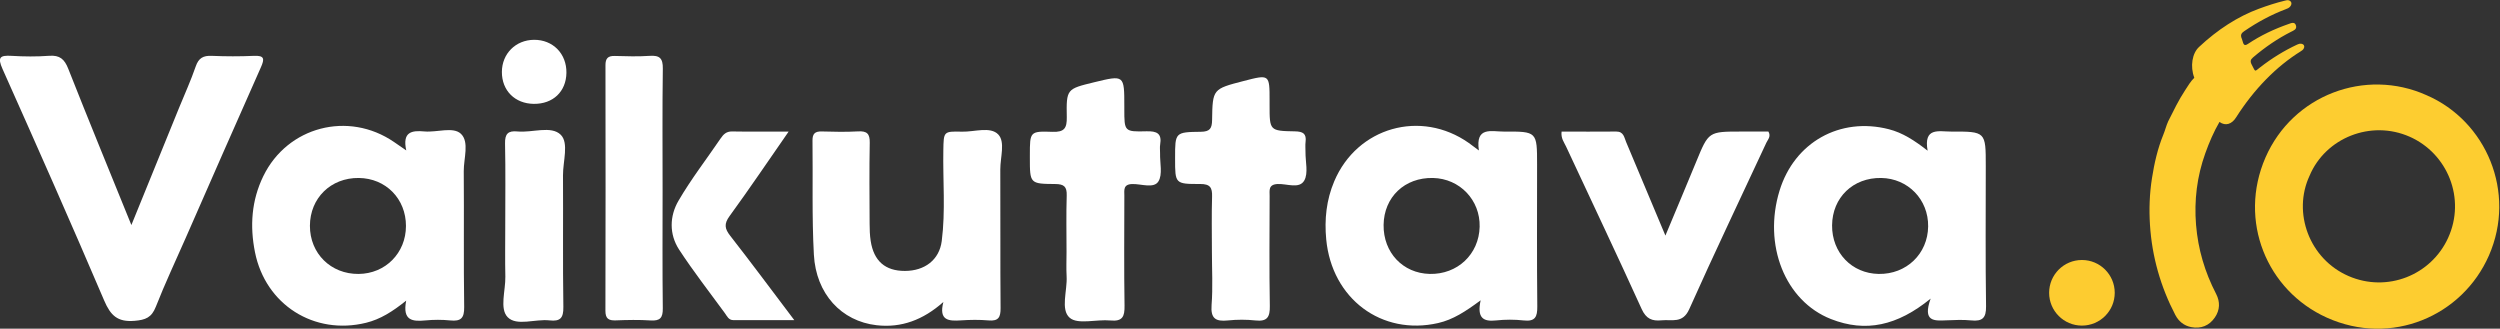 <?xml version="1.0" encoding="UTF-8"?>
<svg version="1.1" viewBox="0 0 1089.5 143.22" xml:space="preserve" xmlns="http://www.w3.org/2000/svg"><rect x="0" y="0" width="1089.5" height="143.22" fill="#333333" stroke="none"/><defs><clipPath id="a"><path d="M 0,482.589 H 1335.615 V 0 H 0 Z"/></clipPath></defs><g transform="matrix(1.333 0 0 -1.333 -77.244 280.91)"><g clip-path="url(#a)"><g transform="translate(810.18 193.99)"><path d="m0 0c0.351 0.219 0.674 0.442 0.887 0.812 0.475 0.824 0.119 1.53-0.831 1.639-0.459 0.049-0.868-0.094-1.281-0.287-4.212-1.968-8.307-4.479-12.189-7.506-1.867-1.478-1.372-1.402-2.629 0.885-0.628 1.177-0.411 1.733 0.391 2.421 3.93 3.365 8.098 6.192 12.402 8.366 0.834 0.428 2.007 0.8 1.65 2.046-0.376 1.379-1.567 0.822-2.476 0.499-4.538-1.58-9.039-3.673-13.305-6.532-1.536-1.046-1.476 0.691-1.917 1.695-0.562 1.264-0.165 1.871 0.715 2.475 4.389 3.013 8.961 5.46 13.604 7.212 0.519 0.196 1.028 0.371 1.44 0.846 0.696 0.798 0.57 1.675-0.309 2.028-0.48 0.194-0.963 0.032-1.453-0.085-2.826-0.681-5.649-1.601-8.458-2.641-6.851-2.523-13.497-6.82-19.52-12.466-2.249-2.064-2.989-6.29-1.569-10.09-1.239-1.192-2.085-2.685-3.014-4.094-2.127-3.225-3.795-6.714-5.528-10.16-0.624-1.379-0.975-2.859-1.544-4.248-1.897-4.631-2.991-9.47-3.759-14.381-0.789-5.041-0.971-10.123-0.644-15.223 0.668-10.393 3.468-20.183 8.272-29.411 1.114-2.14 2.881-3.55 5.209-3.998 3.186-0.612 5.881 0.452 7.731 3.152 1.671 2.44 1.769 5.095 0.405 7.722-3.676 7.081-5.898 14.575-6.553 22.533-0.661 8.041 0.313 15.898 3.037 23.467 1.267 3.519 2.735 6.968 4.623 10.206 1.968-1.443 4.056-0.74 5.461 1.528 5.821 9.15 13.093 16.603 21.152 21.59" fill="#fdcd30"/></g><g transform="translate(858.29 132.91)"><path d="m0 0c-5.56-12.136-19.878-17.918-32.54-12.42-12.868 5.587-18.349 20.759-12.731 32.792 5.199 12.397 20.058 18.351 32.723 12.756 12.383-5.47 18.467-20.207 12.548-33.128m-7.059 46.714c-20.041 8.987-43.741 0.012-52.633-20.397-8.985-20.622 0.403-43.465 20.04-52.323 21.04-9.49 44.315 0.4 53.031 20.319 9.022 20.62-0.86 43.971-20.438 52.401" fill="#fdcd30"/></g><g transform="translate(510.29 137.19)"><path d="m0 0c-0.117-9 6.286-15.803 15.068-16.008 9.075-0.213 16.112 6.424 16.333 15.404 0.215 8.742-6.492 15.766-15.244 15.963-9.257 0.208-16.038-6.239-16.157-15.359m31.729-24.634c-4.976-3.677-9.034-6.326-13.882-7.433-18.467-4.218-34.764 7.917-36.605 27.364-0.617 6.515 0.04 12.891 2.633 19.002 7.483 17.64 28.267 23.565 43.982 12.506 0.894-0.63 1.758-1.304 3.299-2.45-1.192 7.952 4.145 6.151 8.18 6.171 10.844 0.052 10.844 0.018 10.844-10.834 0-15.455-0.088-30.91 0.068-46.364 0.034-3.382-0.691-4.958-4.438-4.546-2.977 0.327-6.048 0.327-9.026 3e-3 -4.222-0.46-6.311 0.815-5.055 6.581" fill="#fff"/></g><g transform="translate(672.98 152.55)"><path d="m0 0c-9.195 0.159-15.988-6.388-16.067-15.484-0.077-8.934 6.434-15.732 15.218-15.888 9.069-0.161 16.071 6.554 16.189 15.524 0.115 8.79-6.57 15.697-15.34 15.848m16.159-39.434c-10.891-8.903-21.282-11.145-32.599-6.685-15.036 5.925-22.25 24.261-16.793 42.003 4.857 15.791 19.752 24.147 35.734 20.052 4.523-1.159 8.339-3.647 12.666-7.019-1.385 7.768 3.701 6.241 7.658 6.252 11.355 0.031 11.355 0.011 11.355-11.263 0-15.287-0.133-30.576 0.091-45.859 0.057-3.852-1.211-4.976-4.845-4.615-2.668 0.265-5.388 0.14-8.077 0.03-3.927-0.16-7.935-0.56-5.19 7.104" fill="#fff"/></g><g transform="translate(190.67 136.85)"><path d="m0 0c9e-3 8.892-6.586 15.605-15.424 15.7-9.137 0.099-15.956-6.577-15.976-15.638-0.02-9.031 6.839-15.816 15.911-15.737 8.786 0.076 15.48 6.851 15.489 15.675m0.094 24.711c-1.328 6.081 1.792 6.587 5.949 6.202 4.069-0.377 9.391 1.655 11.937-0.781 2.794-2.673 0.879-8.052 0.914-12.237 0.126-14.799-0.078-29.602 0.139-44.399 0.053-3.652-1.097-4.721-4.571-4.369-2.664 0.27-5.397 0.256-8.066 7e-3 -4.186-0.391-7.622-0.177-6.323 6.471-4.489-3.609-8.463-6.103-13.105-7.244-16.991-4.175-32.892 5.91-36.327 23.062-1.716 8.567-1.148 16.931 2.722 24.877 7.895 16.21 27.794 21.389 42.713 11.176 1.124-0.769 2.243-1.543 4.018-2.765" fill="#fff"/></g><g transform="translate(100.9 137.16)"><path d="m0 0c5.52 13.569 10.545 25.927 15.575 38.284 1.839 4.519 3.878 8.97 5.461 13.576 0.941 2.738 2.45 3.572 5.218 3.455 4.587-0.193 9.195-0.208 13.78-1e-3 3.481 0.157 3.553-0.952 2.303-3.757-8.268-18.549-16.396-37.16-24.567-55.751-3.294-7.495-6.787-14.913-9.779-22.525-1.381-3.515-3.334-4.299-6.981-4.597-5.588-0.457-7.836 1.798-9.913 6.663-10.815 25.335-21.98 50.524-33.222 75.675-1.691 3.783-0.887 4.527 2.917 4.297 4.105-0.248 8.253-0.286 12.35 0.015 3.442 0.252 4.977-1.083 6.213-4.22 6.577-16.683 13.406-33.268 20.645-51.114" fill="#fff"/></g><g transform="translate(366.37 112.01)"><path d="m0 0c-6.632-5.881-13.728-8.523-21.845-7.599-11.5 1.309-19.793 10.239-20.495 23.043-0.68 12.408-0.29 24.874-0.452 37.314-0.029 2.244 0.799 3.059 3.043 2.99 3.956-0.12 7.928-0.197 11.876 0.026 2.908 0.164 3.851-0.787 3.796-3.713-0.167-8.817-0.078-17.64-0.042-26.46 8e-3 -1.884 0.063-3.789 0.35-5.646 1.019-6.592 4.764-9.818 11.203-9.805 6.462 0.012 11.237 3.621 12.026 9.766 1.269 9.87 0.338 19.819 0.525 29.732 0.115 6.066 0.03 6.187 6.102 6.03 4.053-0.105 9.25 1.785 11.842-0.902 2.36-2.446 0.66-7.513 0.679-11.418 0.074-15.121-0.041-30.242 0.088-45.362 0.025-2.98-0.677-4.312-3.918-4.027-2.986 0.263-6.025 0.213-9.022 0.016-3.993-0.262-7.349-0.119-5.756 6.015" fill="#fff"/></g><g transform="translate(568.48 167.71)"><path d="m0 0c5.935 0 11.903-0.038 17.87 0.018 2.431 0.023 2.594-1.913 3.234-3.43 4.155-9.857 8.285-19.725 12.839-30.581 3.597 8.614 6.876 16.372 10.079 24.161 4.045 9.837 4.018 9.848 14.683 9.848h8.912c0.93-1.609-0.174-2.582-0.659-3.626-8.43-18.14-17.071-36.187-25.225-54.449-2.138-4.789-5.664-3.303-9.026-3.636-3.103-0.307-5.059 0.454-6.535 3.706-8.069 17.782-16.465 35.419-24.711 53.123-0.646 1.387-1.722 2.669-1.461 4.866" fill="#fff"/></g><g transform="translate(454.16 128.49)"><path d="m0 0c0 5.986-0.129 11.977 0.054 17.958 0.09 2.94-0.609 4.148-3.895 4.134-8.194-0.035-8.195 0.139-8.195 8.147v0.472c0 8.212-2e-3 8.358 8.4 8.449 3.026 0.033 3.656 1.129 3.697 3.883 0.151 10.115 0.245 10.114 10.334 12.725 8.46 2.189 8.46 2.189 8.459-6.452v-1.418c0-8.343-1e-3 -8.455 8.275-8.598 2.639-0.045 3.837-0.736 3.489-3.464-0.139-1.085-0.011-2.203-0.024-3.306-0.035-3.148 0.968-6.882-0.394-9.293-1.617-2.863-5.733-0.998-8.729-1.154-3.086-0.16-2.598-2.119-2.602-3.925-0.025-11.972-0.144-23.948 0.064-35.917 0.062-3.618-0.805-5.188-4.694-4.764-2.975 0.324-6.039 0.311-9.018 4e-3 -3.994-0.412-5.671 0.614-5.33 5.04 0.446 5.795 0.109 11.65 0.109 17.479" fill="#fff"/></g><g transform="translate(406.63 128.39)"><path d="m0 0c0 6.143-0.136 12.29 0.059 18.427 0.092 2.915-0.888 3.736-3.78 3.755-8.267 0.054-8.267 0.185-8.267 8.569 0 0.315 0 0.63 1e-3 0.945 0 7.577 9e-3 7.819 7.381 7.548 3.913-0.144 4.755 1.222 4.687 4.824-0.173 9.199-0.012 9.202 8.923 11.376 9.887 2.406 9.887 2.406 9.887-7.834v-0.945c0-7.257 5e-3 -7.44 7.212-7.244 3.427 0.094 5.131-0.679 4.504-4.366-0.156-0.919-3e-3 -1.887-0.027-2.831-0.079-3.134 0.891-6.937-0.558-9.216-1.5-2.362-5.573-0.768-8.497-0.83-3.094-0.067-2.621-2.047-2.624-3.868-0.018-11.971-0.127-23.944 0.062-35.912 0.055-3.519-0.623-5.209-4.623-4.825-4.536 0.435-10.632-1.421-13.297 0.876-3.082 2.656-0.754 8.864-1.015 13.519-0.15 2.67-0.028 5.354-0.028 8.032" fill="#fff"/></g><g transform="translate(274.57 148.64)"><path d="m0 0c0-12.908-0.092-25.817 0.067-38.723 0.038-3.098-0.889-4.145-3.999-3.944-3.784 0.245-7.599 0.167-11.393 0.021-2.389-0.092-3.372 0.617-3.366 3.156 0.068 26.76 0.059 53.52 0.017 80.28-4e-3 2.226 0.813 3.079 3.054 3.012 3.796-0.113 7.612-0.224 11.394 0.035 3.278 0.224 4.349-0.8 4.302-4.17-0.186-13.22-0.076-26.444-0.076-39.667" fill="#fff"/></g><g transform="translate(315.78 167.72)"><path d="m0 0c-6.852-9.86-12.923-18.86-19.314-27.629-1.861-2.553-1.604-4.112 0.226-6.453 6.881-8.8 13.534-17.776 20.936-27.565-7.22 0-13.587-9e-3 -19.955 6e-3 -1.536 3e-3 -2.053 1.335-2.768 2.313-5.024 6.872-10.27 13.602-14.923 20.715-3.296 5.039-3.146 10.975-0.22 15.996 4.113 7.058 9.155 13.579 13.765 20.353 0.929 1.366 1.881 2.336 3.77 2.302 5.815-0.105 11.634-0.038 18.483-0.038" fill="#fff"/></g><g transform="translate(223.13 136.85)"><path d="m0 0c0 8.99 0.122 17.982-0.066 26.968-0.065 3.141 0.956 4.25 4.065 3.94 4.828-0.48 11.011 2.011 14.15-1.087 2.701-2.665 0.703-8.703 0.73-13.245 0.084-14.351-0.097-28.706 0.12-43.054 0.055-3.606-0.999-4.777-4.524-4.38-4.666 0.527-10.738-1.972-13.687 1.047-2.712 2.776-0.659 8.711-0.759 13.252-0.122 5.517-0.029 11.039-0.029 16.559" fill="#fff"/></g><g transform="translate(232.45 176.78)"><path d="m0 0c-6.169 0.071-10.445 4.354-10.42 10.438 0.024 5.968 4.496 10.446 10.487 10.5 6.19 0.057 10.715-4.554 10.611-10.809-0.102-6.133-4.392-10.201-10.678-10.129" fill="#fff"/></g><g transform="translate(749.32 115.01)"><path d="m0 0c0-5.923-4.801-10.724-10.724-10.724s-10.724 4.801-10.724 10.724 4.801 10.724 10.724 10.724 10.724-4.801 10.724-10.724" fill="#fdcc30"/></g></g></g></svg>
